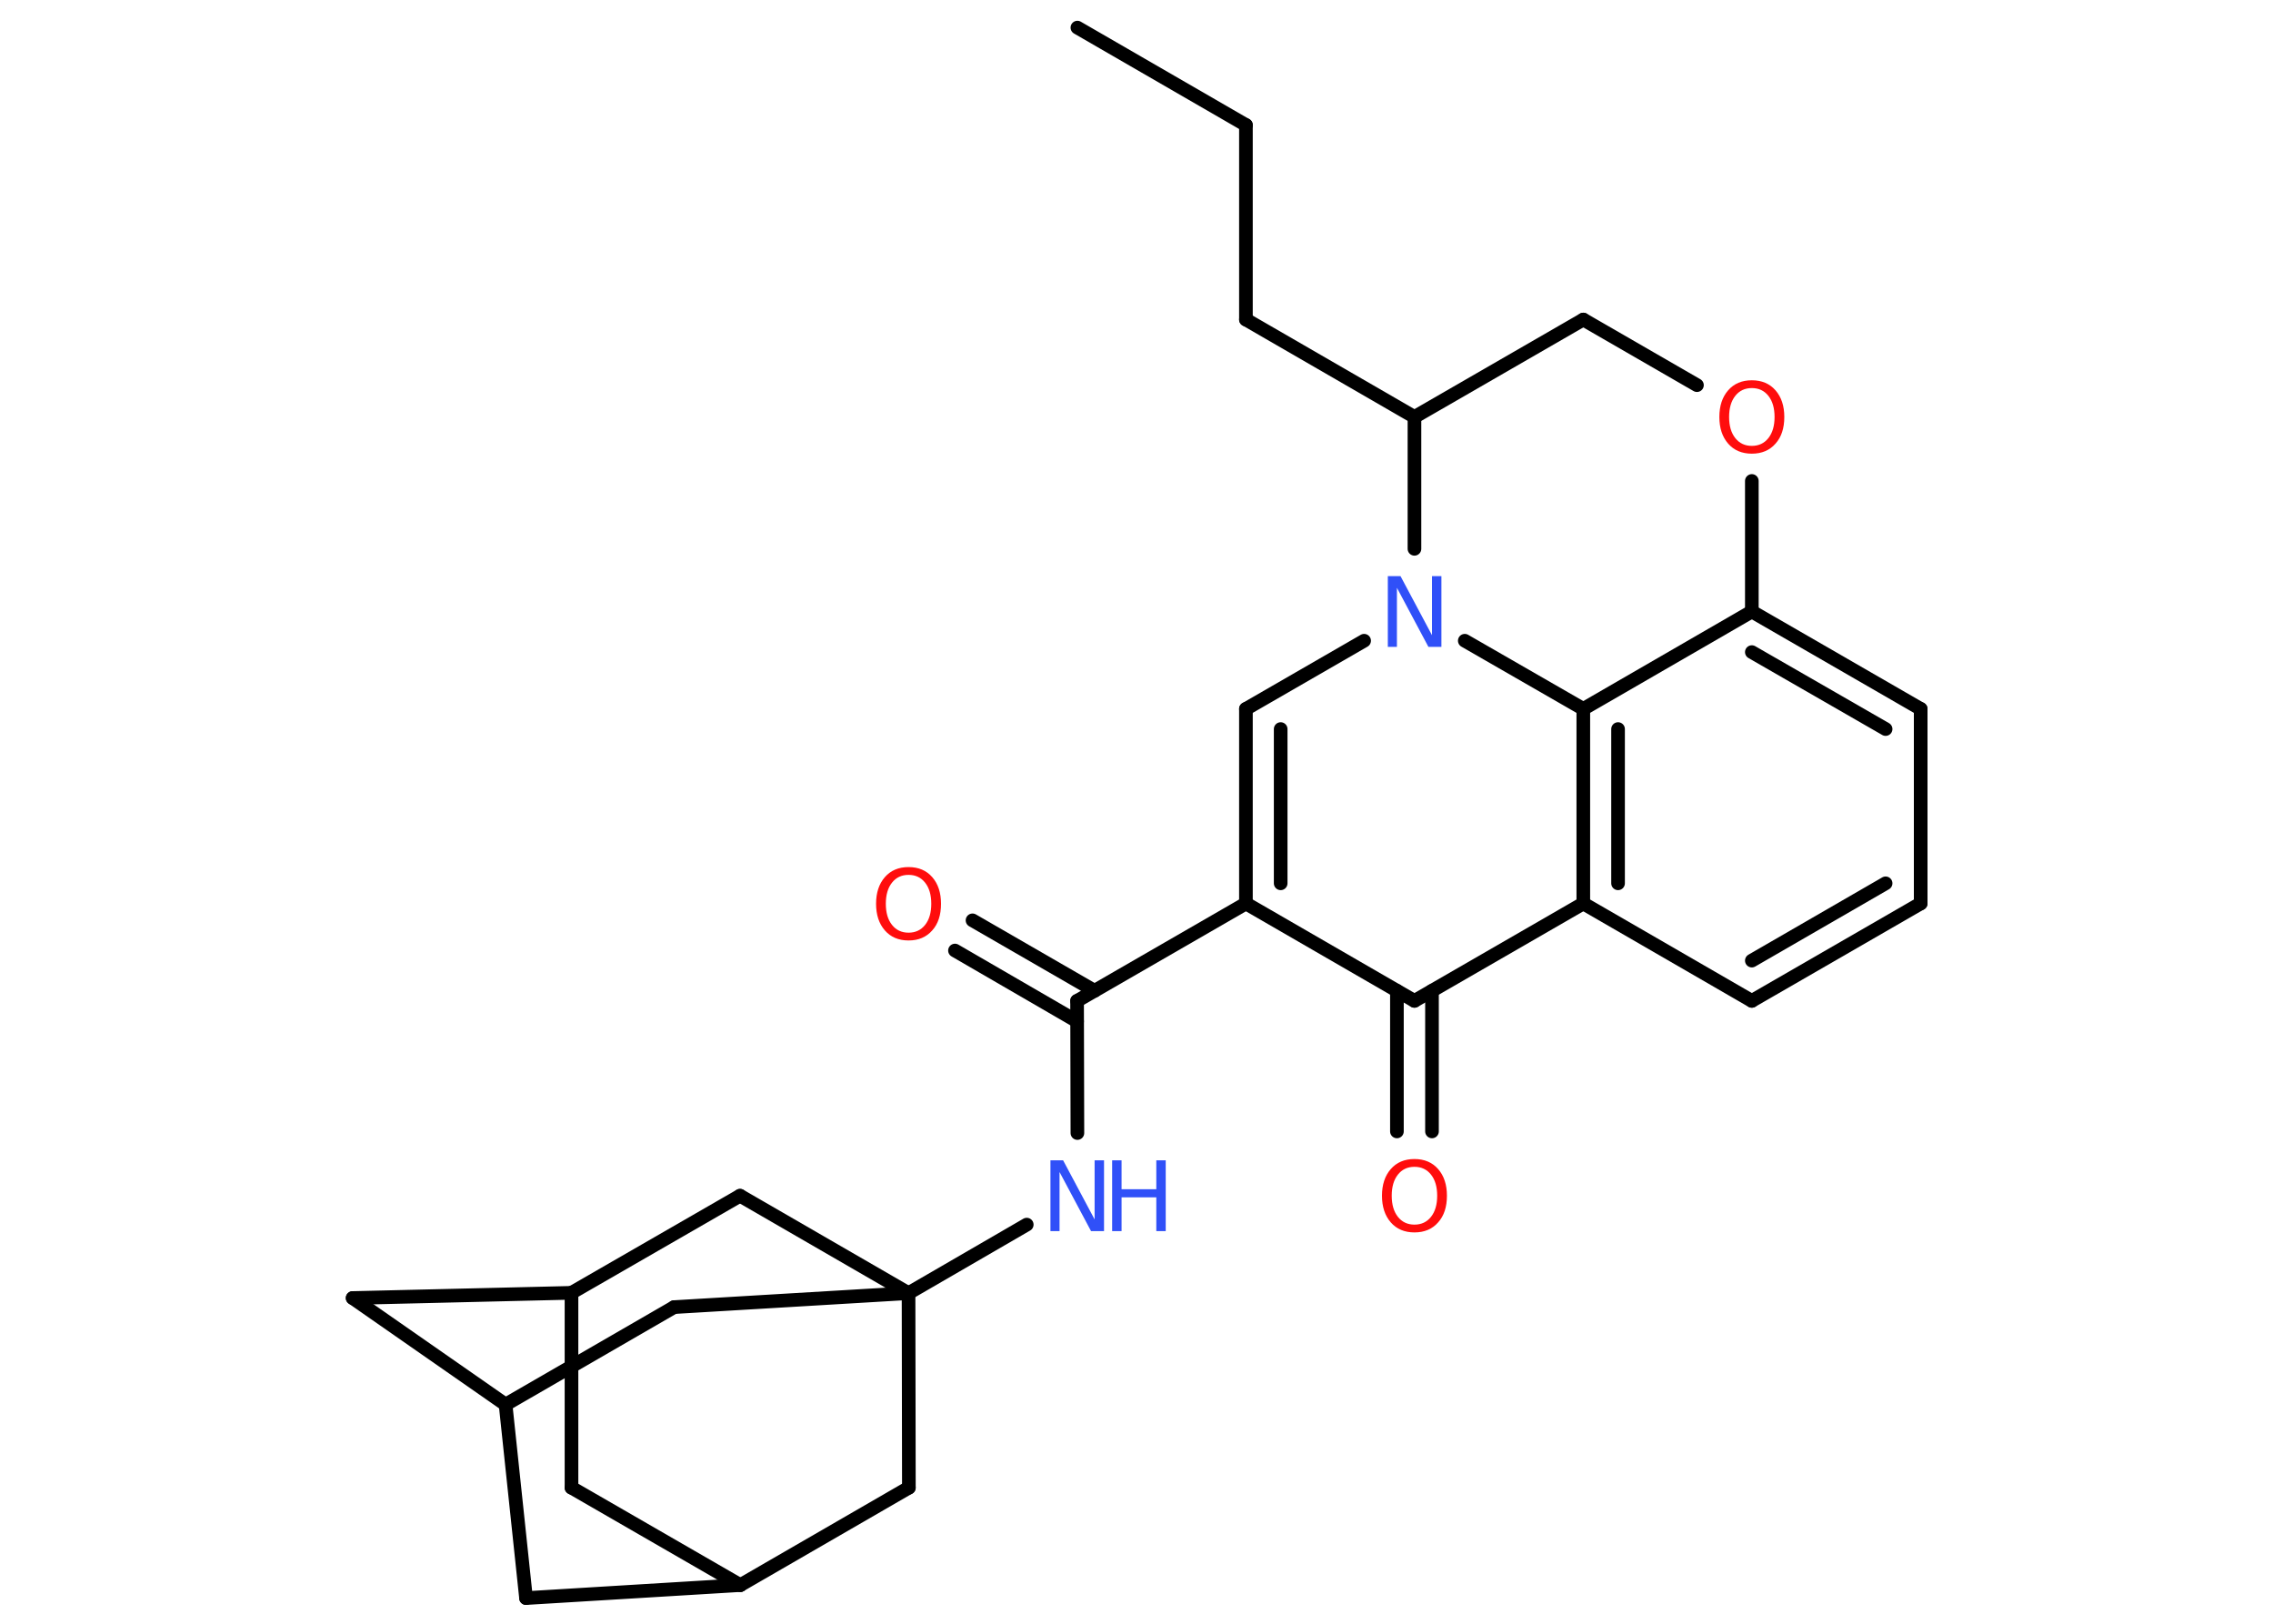 <?xml version='1.0' encoding='UTF-8'?>
<!DOCTYPE svg PUBLIC "-//W3C//DTD SVG 1.1//EN" "http://www.w3.org/Graphics/SVG/1.1/DTD/svg11.dtd">
<svg version='1.2' xmlns='http://www.w3.org/2000/svg' xmlns:xlink='http://www.w3.org/1999/xlink' width='70.0mm' height='50.0mm' viewBox='0 0 70.0 50.0'>
  <desc>Generated by the Chemistry Development Kit (http://github.com/cdk)</desc>
  <g stroke-linecap='round' stroke-linejoin='round' stroke='#000000' stroke-width='.42' fill='#FF0D0D'>
    <rect x='.0' y='.0' width='70.0' height='50.0' fill='#FFFFFF' stroke='none'/>
    <g id='mol1' class='mol'>
      <line id='mol1bnd1' class='bond' x1='33.18' y1='.85' x2='38.37' y2='3.85'/>
      <line id='mol1bnd2' class='bond' x1='38.37' y1='3.85' x2='38.37' y2='9.84'/>
      <line id='mol1bnd3' class='bond' x1='38.37' y1='9.84' x2='43.56' y2='12.84'/>
      <line id='mol1bnd4' class='bond' x1='43.56' y1='12.84' x2='48.76' y2='9.84'/>
      <line id='mol1bnd5' class='bond' x1='48.76' y1='9.84' x2='52.26' y2='11.86'/>
      <line id='mol1bnd6' class='bond' x1='53.95' y1='14.81' x2='53.95' y2='18.83'/>
      <g id='mol1bnd7' class='bond'>
        <line x1='59.15' y1='21.83' x2='53.95' y2='18.83'/>
        <line x1='58.07' y1='22.45' x2='53.95' y2='20.08'/>
      </g>
      <line id='mol1bnd8' class='bond' x1='59.15' y1='21.83' x2='59.15' y2='27.82'/>
      <g id='mol1bnd9' class='bond'>
        <line x1='53.95' y1='30.82' x2='59.15' y2='27.82'/>
        <line x1='53.95' y1='29.58' x2='58.07' y2='27.2'/>
      </g>
      <line id='mol1bnd10' class='bond' x1='53.95' y1='30.82' x2='48.76' y2='27.82'/>
      <line id='mol1bnd11' class='bond' x1='48.76' y1='27.82' x2='43.56' y2='30.82'/>
      <g id='mol1bnd12' class='bond'>
        <line x1='44.1' y1='30.51' x2='44.1' y2='34.84'/>
        <line x1='43.02' y1='30.51' x2='43.02' y2='34.84'/>
      </g>
      <line id='mol1bnd13' class='bond' x1='43.56' y1='30.82' x2='38.37' y2='27.82'/>
      <line id='mol1bnd14' class='bond' x1='38.37' y1='27.82' x2='33.17' y2='30.82'/>
      <g id='mol1bnd15' class='bond'>
        <line x1='33.17' y1='31.45' x2='29.41' y2='29.27'/>
        <line x1='33.71' y1='30.51' x2='29.95' y2='28.34'/>
      </g>
      <line id='mol1bnd16' class='bond' x1='33.17' y1='30.82' x2='33.18' y2='34.89'/>
      <line id='mol1bnd17' class='bond' x1='31.62' y1='37.71' x2='27.98' y2='39.82'/>
      <line id='mol1bnd18' class='bond' x1='27.98' y1='39.82' x2='20.76' y2='40.25'/>
      <line id='mol1bnd19' class='bond' x1='20.76' y1='40.25' x2='15.57' y2='43.25'/>
      <line id='mol1bnd20' class='bond' x1='15.57' y1='43.25' x2='10.86' y2='39.97'/>
      <line id='mol1bnd21' class='bond' x1='10.86' y1='39.97' x2='17.6' y2='39.81'/>
      <line id='mol1bnd22' class='bond' x1='17.6' y1='39.81' x2='17.6' y2='45.81'/>
      <line id='mol1bnd23' class='bond' x1='17.6' y1='45.81' x2='22.8' y2='48.81'/>
      <line id='mol1bnd24' class='bond' x1='22.8' y1='48.81' x2='16.2' y2='49.21'/>
      <line id='mol1bnd25' class='bond' x1='15.57' y1='43.25' x2='16.2' y2='49.21'/>
      <line id='mol1bnd26' class='bond' x1='22.8' y1='48.81' x2='27.99' y2='45.81'/>
      <line id='mol1bnd27' class='bond' x1='27.98' y1='39.82' x2='27.99' y2='45.81'/>
      <line id='mol1bnd28' class='bond' x1='17.6' y1='39.81' x2='22.79' y2='36.82'/>
      <line id='mol1bnd29' class='bond' x1='27.98' y1='39.82' x2='22.79' y2='36.82'/>
      <g id='mol1bnd30' class='bond'>
        <line x1='38.37' y1='21.83' x2='38.37' y2='27.82'/>
        <line x1='39.44' y1='22.45' x2='39.44' y2='27.2'/>
      </g>
      <line id='mol1bnd31' class='bond' x1='38.37' y1='21.83' x2='42.01' y2='19.73'/>
      <line id='mol1bnd32' class='bond' x1='43.56' y1='12.84' x2='43.56' y2='16.9'/>
      <line id='mol1bnd33' class='bond' x1='45.11' y1='19.73' x2='48.76' y2='21.83'/>
      <line id='mol1bnd34' class='bond' x1='53.95' y1='18.83' x2='48.76' y2='21.83'/>
      <g id='mol1bnd35' class='bond'>
        <line x1='48.76' y1='21.83' x2='48.76' y2='27.82'/>
        <line x1='49.83' y1='22.45' x2='49.83' y2='27.2'/>
      </g>
      <path id='mol1atm6' class='atom' d='M53.95 11.95q-.32 .0 -.51 .24q-.19 .24 -.19 .65q.0 .41 .19 .65q.19 .24 .51 .24q.32 .0 .51 -.24q.19 -.24 .19 -.65q.0 -.41 -.19 -.65q-.19 -.24 -.51 -.24zM53.95 11.71q.46 .0 .73 .31q.27 .31 .27 .82q.0 .52 -.27 .82q-.27 .31 -.73 .31q-.46 .0 -.73 -.31q-.27 -.31 -.27 -.82q.0 -.51 .27 -.82q.27 -.31 .73 -.31z' stroke='none'/>
      <path id='mol1atm13' class='atom' d='M43.56 35.93q-.32 .0 -.51 .24q-.19 .24 -.19 .65q.0 .41 .19 .65q.19 .24 .51 .24q.32 .0 .51 -.24q.19 -.24 .19 -.65q.0 -.41 -.19 -.65q-.19 -.24 -.51 -.24zM43.56 35.69q.46 .0 .73 .31q.27 .31 .27 .82q.0 .52 -.27 .82q-.27 .31 -.73 .31q-.46 .0 -.73 -.31q-.27 -.31 -.27 -.82q.0 -.51 .27 -.82q.27 -.31 .73 -.31z' stroke='none'/>
      <path id='mol1atm16' class='atom' d='M27.98 26.94q-.32 .0 -.51 .24q-.19 .24 -.19 .65q.0 .41 .19 .65q.19 .24 .51 .24q.32 .0 .51 -.24q.19 -.24 .19 -.65q.0 -.41 -.19 -.65q-.19 -.24 -.51 -.24zM27.98 26.7q.46 .0 .73 .31q.27 .31 .27 .82q.0 .52 -.27 .82q-.27 .31 -.73 .31q-.46 .0 -.73 -.31q-.27 -.31 -.27 -.82q.0 -.51 .27 -.82q.27 -.31 .73 -.31z' stroke='none'/>
      <g id='mol1atm17' class='atom'>
        <path d='M32.35 35.73h.39l.97 1.82v-1.82h.29v2.18h-.4l-.97 -1.82v1.82h-.28v-2.18z' stroke='none' fill='#3050F8'/>
        <path d='M34.25 35.73h.29v.89h1.07v-.89h.29v2.18h-.29v-1.04h-1.07v1.04h-.29v-2.18z' stroke='none' fill='#3050F8'/>
      </g>
      <path id='mol1atm29' class='atom' d='M42.74 17.74h.39l.97 1.82v-1.82h.29v2.18h-.4l-.97 -1.82v1.82h-.28v-2.18z' stroke='none' fill='#3050F8'/>
    </g>
  </g>
</svg>
